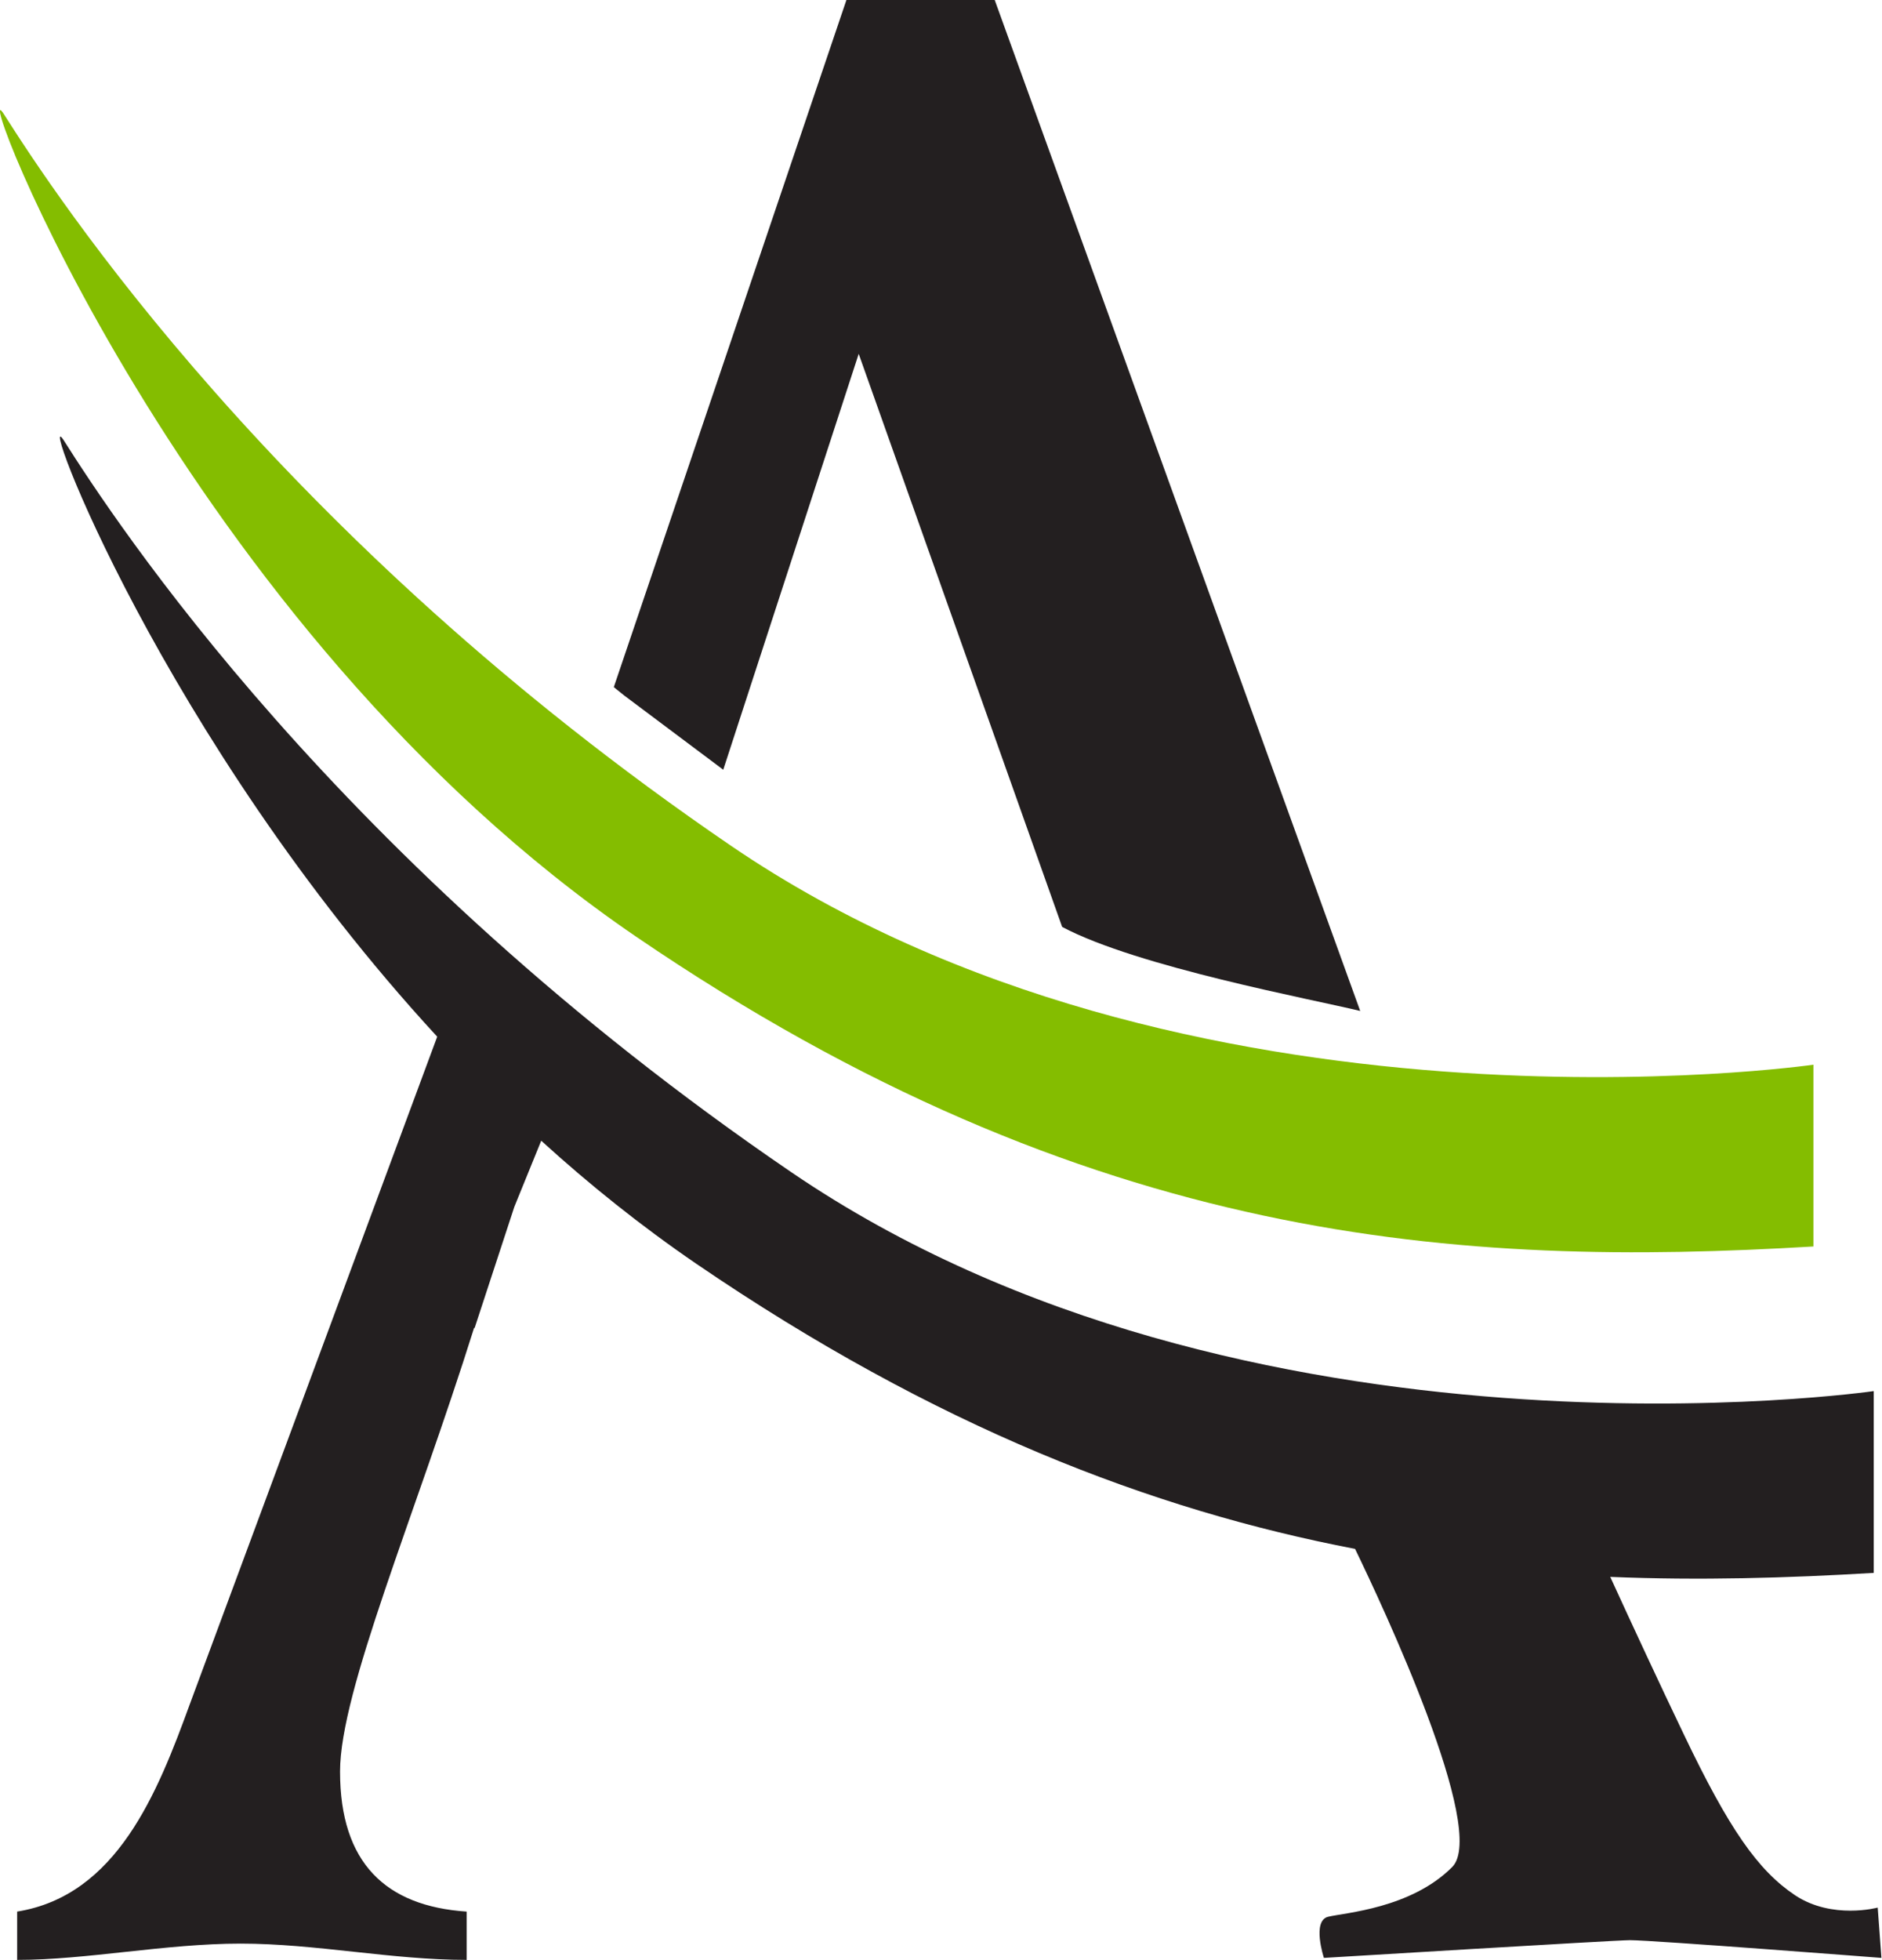 <?xml version="1.0" encoding="utf-8"?>
<!-- Generator: Adobe Illustrator 25.2.0, SVG Export Plug-In . SVG Version: 6.00 Build 0)  -->
<svg version="1.1" id="Layer_1" xmlns="http://www.w3.org/2000/svg" xmlns:xlink="http://www.w3.org/1999/xlink" x="0px" y="0px"
	 viewBox="0 0 658.6 685.7" style="enable-background:new 0 0 658.6 685.7;" xml:space="preserve">
<style type="text/css">
	.st0{fill:#231F20;}
	.st1{fill:#84BD00;}
	.st2{fill:none;}
</style>
<path class="st0" d="M476,353.7L348.1,0h-51.9l-81.4,240.4c1.2,1,2.4,1.9,3.6,2.9l34.7,26l47.4-145.5l71.2,200.5
	C398.1,338.3,459.2,349.6,476,353.7"/>
<path class="st0" d="M657.1,667.4c0,0-15.9,4.3-28.9-4.3c-13-8.7-23.1-23.1-39-56.4c-8.3-17.3-18.2-38.6-25.7-55
	c31.4,1.3,62,0.4,92.2-1.4v-63.6c0,0-219.8,31.8-378.8-76.6C117.8,301.7,39.8,181.6,22.4,154.2C12.2,138.1,56.5,258,153,362.7
	L66.4,596.3c-11.3,31-25.5,66.9-60.4,72.5v16.9c24.5,0,51.8-5.7,78.2-5.7c26.3,0,52.8,5.7,79.1,5.7v-16.9c-28.3-1.9-44.3-17-44.3-49
	c0-28.2,26.2-89.3,46.9-155.2h0.2l13.9-42.4h0l9.4-23.1c16.8,15.3,34.9,29.8,54.2,43c83.8,57.2,159.6,86.2,230.6,99.8
	c9.5,19.6,46.6,98.6,34,111.3c-14.4,14.5-37.6,16-43.4,17.4c-5.8,1.4-1.5,14.4-1.5,14.4s102-6.2,107.1-6.2c8,0,88,6.2,88,6.2
	L657.1,667.4z"/>
<path class="st1" d="M1.4,40c-12.9-20.5,62.2,179.3,221.2,287.7c159,108.4,289.1,115.7,412,108.4v-63.6c0,0-219.8,31.8-378.8-76.6
	C96.9,187.5,18.8,67.4,1.4,40"/>
<rect class="st2" width="658.6" height="685.7"/>
</svg>

